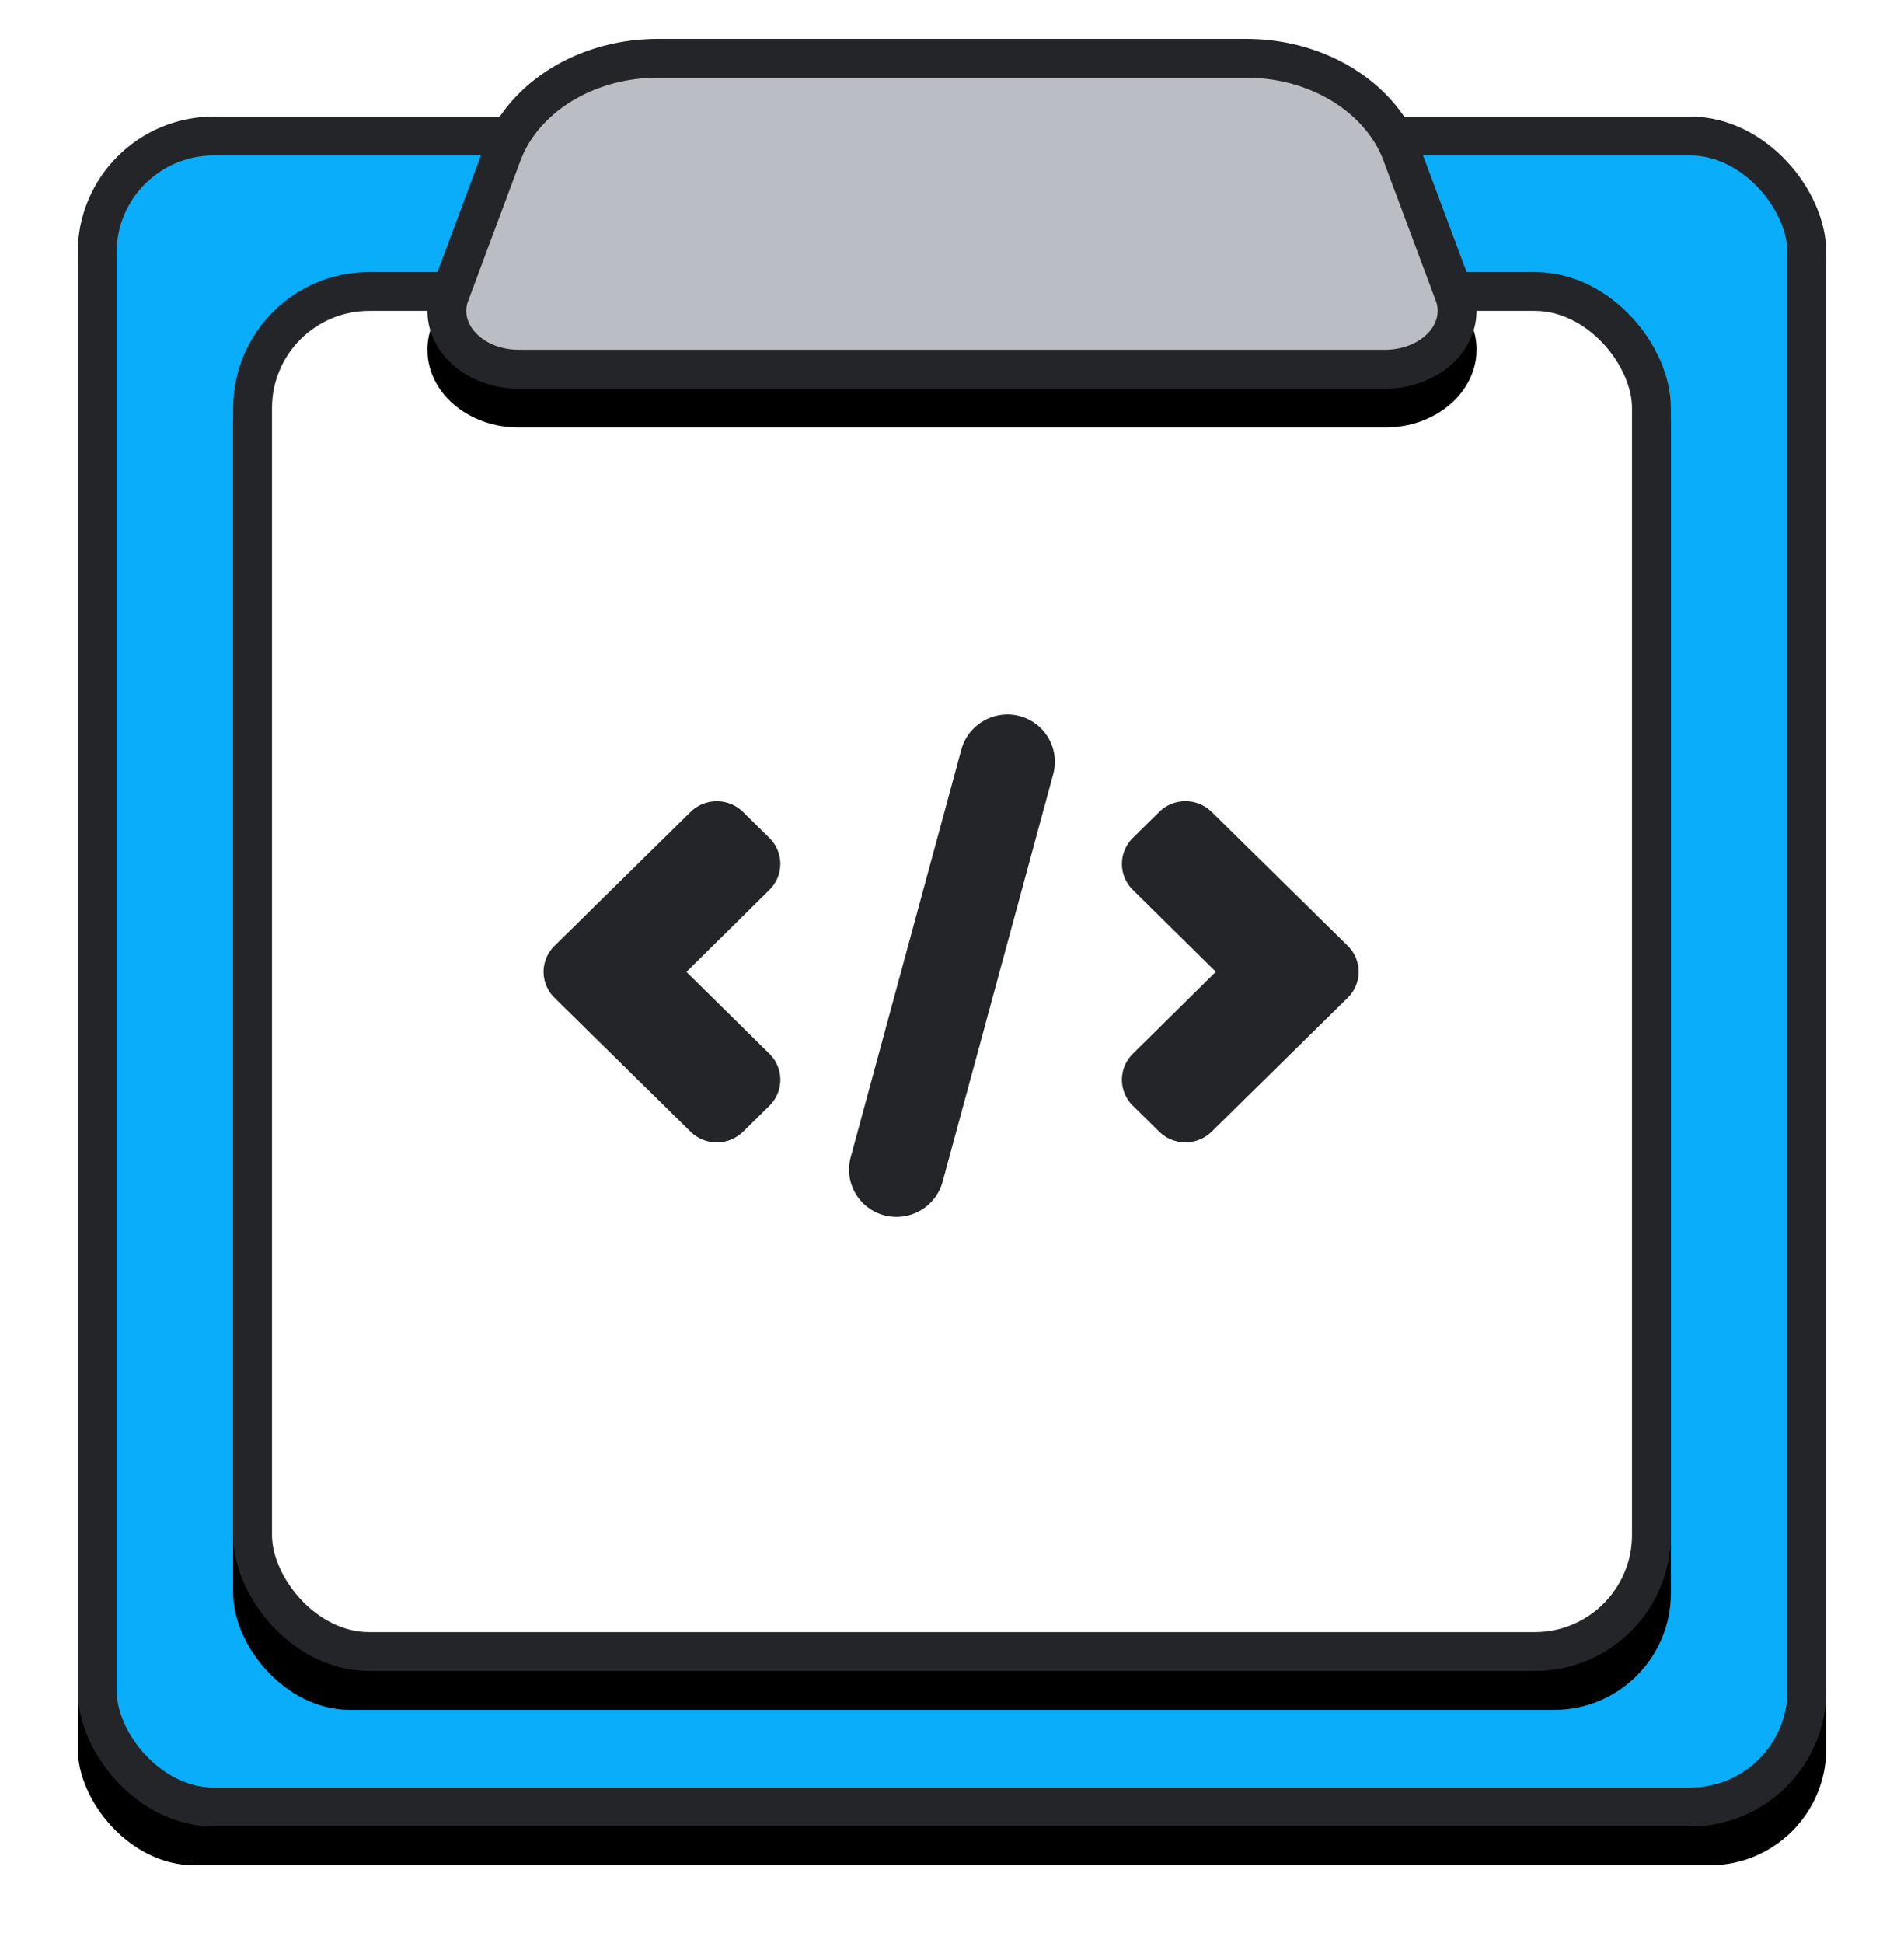 <svg xmlns="http://www.w3.org/2000/svg" xmlns:xlink="http://www.w3.org/1999/xlink" width="49" height="50"><defs><rect id="A" y="2" width="45" height="44" rx="3"/><filter x="-7.8%" y="-5.7%" width="115.6%" height="115.9%" id="B"><feOffset dy="1" in="SourceAlpha"/><feGaussianBlur stdDeviation="1"/><feComposite in2="SourceAlpha" operator="out"/><feColorMatrix values="0 0 0 0 0.137 0 0 0 0 0.145 0 0 0 0 0.157 0 0 0 0.6 0"/></filter><rect id="C" width="37" height="36" rx="3" y="0"/><filter x="-9.5%" y="-6.9%" width="118.9%" height="119.4%" id="D"><feOffset dy="1" in="SourceAlpha"/><feGaussianBlur stdDeviation="1"/><feComposite in2="SourceAlpha" operator="out"/><feColorMatrix values="0 0 0 0 0.137 0 0 0 0 0.145 0 0 0 0 0.157 0 0 0 0.6 0"/></filter><path d="M14.93 0h15.14c2.045 0 3.855 1.128 4.474 2.788l1.346 3.606c.393 1.053-.3 2.177-1.526 2.512-.23.062-.47.094-.71.094H11.347C10.05 9 9 8.105 9 7a1.73 1.73 0 0 1 .11-.606l1.346-3.606C11.076 1.128 12.885 0 14.93 0z" id="E"/><filter x="-13.0%" y="-27.8%" width="125.9%" height="177.8%" id="F"><feOffset dy="1" in="SourceAlpha"/><feGaussianBlur stdDeviation="1"/><feComposite in2="SourceAlpha" operator="out"/><feColorMatrix values="0 0 0 0 0.137 0 0 0 0 0.145 0 0 0 0 0.157 0 0 0 0.6 0"/></filter></defs><g transform="translate(2 1)" fill="none"><use filter="url(#B)" xlink:href="#A" fill="#000"/><rect x=".5" y="2.5" width="44" height="43" rx="3" stroke="#232528" fill="#0AADF9" fill-rule="evenodd"/><g transform="translate(4 6)"><use filter="url(#D)" xlink:href="#C" fill="#000"/><rect x=".5" y=".5" width="36" height="35" rx="3" stroke="#232528" fill="#fff" fill-rule="evenodd"/><path d="M13.124 22.12c-.374.37-.98.37-1.354 0l-3.5-3.444c-.374-.37-.374-.967 0-1.336l3.5-3.444c.374-.37.98-.37 1.354 0l.677.668c.374.37.374.967 0 1.336l-2.136 2.11 2.137 2.108c.374.37.374.967 0 1.336l-.677.667zm10.03-.667c-.374-.37-.374-.967 0-1.336l2.136-2.11-2.136-2.108c-.374-.37-.374-.967 0-1.336l.677-.668c.374-.37.98-.37 1.354 0l3.5 3.444c.374.37.374.967 0 1.336l-3.5 3.444c-.374.37-.98.37-1.354 0l-.677-.667zm-2.912-10.025c.65.172 1.036.837.865 1.486L18.26 23.405a1.23 1.23 0 0 1-1.504.868c-.65-.17-1.036-.837-.865-1.486l2.848-10.492c.177-.653.85-1.04 1.504-.868z" fill="#232528"/></g><use filter="url(#F)" xlink:href="#E" fill="#000"/><path d="M14.93.5c-1.845 0-3.463 1.008-4.006 2.463L9.58 6.57A1.23 1.23 0 0 0 9.5 7c0 .81.81 1.5 1.847 1.5h22.305c.197 0 .393-.026.58-.077.966-.262 1.472-1.094 1.188-1.855l-1.346-3.606C33.532 1.508 31.915.5 30.07.5H14.93z" stroke="#232528" fill="#BABEC4" fill-rule="evenodd"/></g></svg>